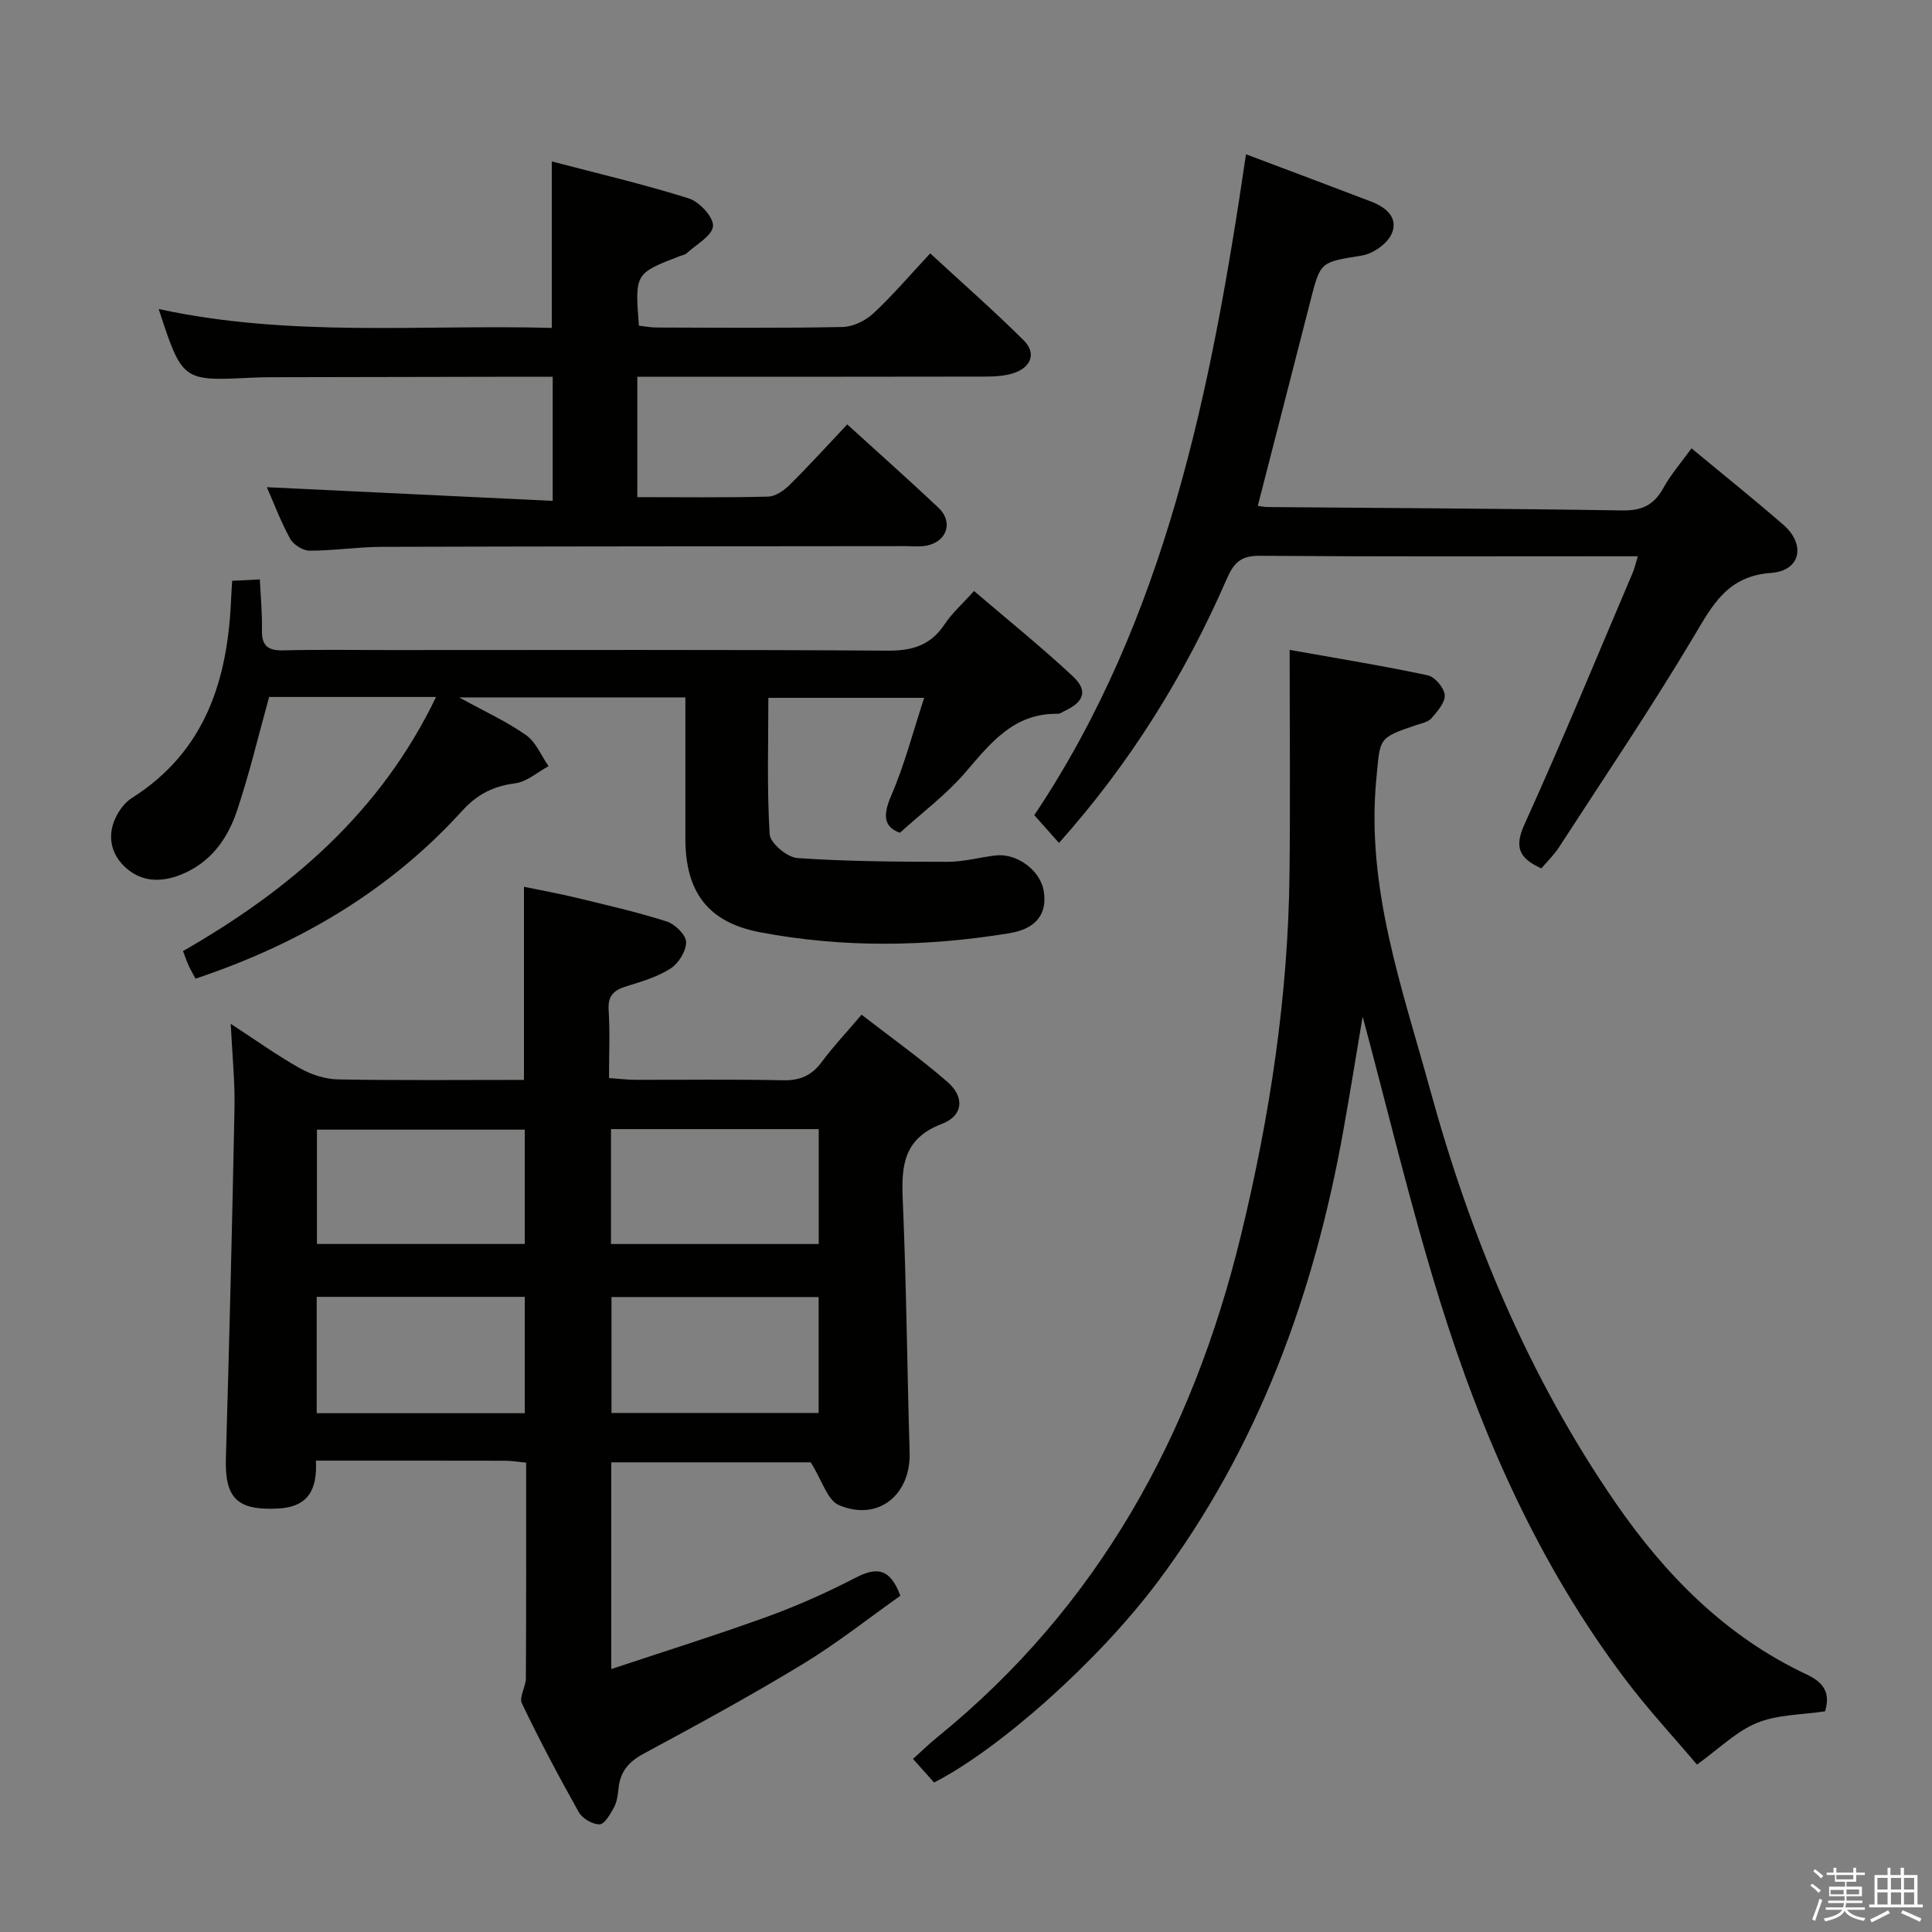 <svg enable-background="new 0 0 400 400" viewBox="0 0 400 400" xmlns="http://www.w3.org/2000/svg"><rect x="0" y="0" width="400" height="400" fill="#808080" stroke="none"/><path d="m374.8 390.4.4-.4c.7.5 1.3 1 1.8 1.4l-.5.5c-.5-.6-1.1-1.1-1.7-1.5zm1 7.3-.6-.3c.5-1.4 1.1-2.8 1.5-4.3.2.1.4.2.6.3-.5 1.3-1 2.8-1.5 4.3zm-.4-10.3.4-.4c.4.3 1 .8 1.7 1.4l-.5.5c-.4-.5-1-1-1.6-1.5zm2.5.3h1.7v-1h.6v1h3.5v-1h.6v1h1.8v.5h-1.8v1.4h-2v1h3.2v2h-3.2v.9h3.3v.5h-3.4c0 .3-.1.6-.1.9h4v.5h-3.7c.7.9 1.9 1.5 3.8 1.7-.1.2-.2.4-.3.6-2.1-.4-3.5-1.1-4-2.1-.4 1-1.8 1.7-4 2.2-.1-.2-.2-.4-.3-.6 2.1-.4 3.4-1 3.8-1.8h-3.4v-.5h3.6c.1-.3.1-.6.2-.9h-3.3v-.5h3.4c0-.3 0-.6 0-.9h-3.2v-2h3.3v-1h-2.1v-1.4h-1.7v-.5zm1.1 3.5v1h2.7c0-.3 0-.4 0-.4 0-.2 0-.2 0-.2 0-.1 0-.2 0-.3h-2.7zm1.2-3v.9h3.5v-.9zm4.7 3h-2.6v.6.4h2.6z" fill="#fbfafc"/><path d="m393.6 386.7h.6v1.5h2.8v6.1h1.1v.6h-11.1v-.6h1.1v-6.1h2.7v-1.5h.6v1.5h2.1v-1.5zm-2.7 8.8.4.6c-1.2.6-2.5 1.3-3.8 1.9-.1-.2-.2-.4-.3-.6 1.2-.6 2.5-1.2 3.7-1.9zm-2.2-6.7v2.4h2.1v-2.4zm0 3v2.5h2.1v-2.5zm2.8-3v2.4h2.1v-2.4zm0 3v2.5h2.1v-2.5zm6 6.1c-1.4-.7-2.7-1.3-3.9-1.8l.3-.6c1.5.6 2.7 1.2 3.9 1.7zm-1.2-9.1h-2.1v2.4h2.1zm-2.1 3v2.5h2.1v-2.5z" fill="#fbfafc"/><g fill="#010100"><path d="m108.93 302.83c-1.65-.16-2.94-.39-4.23-.4-12.96-.03-25.92-.02-39.3-.02.33 6.03-1.62 9.62-7.89 9.92-8.42.41-10.99-2.12-10.74-10.52.71-24.11 1.3-48.23 1.78-72.35.11-5.46-.46-10.93-.78-17.49 5.31 3.46 9.69 6.61 14.36 9.22 2.33 1.3 5.2 2.24 7.85 2.29 12.79.23 25.58.1 38.5.1 0-13.44 0-26.32 0-39.98 3.55.74 7.2 1.39 10.8 2.26 6.28 1.52 12.6 2.96 18.75 4.92 1.71.54 3.99 2.77 4.02 4.26.03 1.86-1.57 4.43-3.23 5.49-2.73 1.75-6.03 2.71-9.19 3.69-2.57.8-3.81 1.96-3.62 4.91.29 4.47.08 8.97.08 14.07 2.06.14 3.8.36 5.53.36 10.16.03 20.33-.13 30.48.1 3.53.08 5.95-.98 8.03-3.79 2.36-3.18 5.1-6.08 8.25-9.79 6.13 4.75 12.19 9.06 17.77 13.91 3.61 3.14 3.3 7.01-1.15 8.7-7.86 2.99-8.41 8.55-8.1 15.63.76 17.45.91 34.93 1.43 52.39.26 8.82-6.55 14.35-14.64 10.91-2.39-1.02-3.47-5.09-5.84-8.86-12.46 0-26.69 0-41.29 0v42.8c11.06-3.68 21.77-7.03 32.31-10.85 6.23-2.26 12.33-4.99 18.21-8.03 4.21-2.18 7.14-2.24 9.33 3.7-6.51 4.61-13.11 9.84-20.25 14.18-10.79 6.55-21.9 12.59-33.01 18.58-3.13 1.69-4.79 3.82-5.11 7.26-.12 1.31-.33 2.72-.94 3.84-.75 1.37-1.94 3.45-2.98 3.47-1.45.03-3.55-1.21-4.29-2.52-4.15-7.39-8.12-14.89-11.78-22.53-.62-1.29.82-3.44.83-5.19.08-14.78.05-29.58.05-44.64zm-.28-10.24c0-8.34 0-16.1 0-24.09-14.51 0-28.72 0-43.08 0v24.09zm60.84-.05c0-8.38 0-16.13 0-24-14.52 0-28.7 0-42.89 0v24zm-60.84-34.99c0-8.01 0-15.75 0-23.67-14.51 0-28.85 0-43.03 0v23.67zm60.86.01c0-8.15 0-15.86 0-23.79-14.51 0-28.71 0-43.01 0v23.79z"/><path d="m193.39 369.05c-1.34-1.5-2.74-3.06-4.36-4.89 1.85-1.66 3.38-3.16 5.04-4.5 33.39-27.12 52.83-62.65 62.86-103.92 5.98-24.61 9.77-49.5 10.05-74.85.17-15.11.03-30.23.03-46.34 10.24 1.83 19.47 3.32 28.6 5.27 1.47.31 3.38 2.59 3.5 4.08.12 1.54-1.52 3.39-2.73 4.8-.68.79-2.04 1.04-3.14 1.41-8.03 2.7-7.46 2.74-8.27 10.97-2.22 22.69 5.38 43.61 11.2 64.81 8.31 30.3 20.33 59.09 38.2 85.09 10.29 14.97 22.87 27.81 39.63 35.67 3.78 1.77 4.96 4 3.86 7.66-4.76.73-9.79.64-14.08 2.39s-7.84 5.33-12.44 8.64c-4.68-5.54-10.09-11.36-14.85-17.67-17.85-23.65-29.68-50.38-38.4-78.45-6.09-19.61-10.83-39.64-15.97-58.76-1.22 7.25-2.55 15.54-4.03 23.8-6.06 33.81-17.6 65.41-38.33 93.15-12.44 16.63-32.95 34.79-46.37 41.64z"/><path d="m90.28 144.3c-12.29 0-23.74 0-34.56 0-2.27 8.17-4.12 16.07-6.71 23.72-1.95 5.76-5.48 10.63-11.53 13.06-4.23 1.7-8.34 1.52-11.66-1.63-2.85-2.71-3.64-6.39-1.91-10.1.74-1.58 1.95-3.22 3.39-4.13 15.3-9.68 19.89-24.58 20.56-41.46.04-.99.12-1.98.21-3.51 1.75-.09 3.48-.18 5.73-.29.17 3.66.51 7.11.43 10.54-.07 3.35 1.39 4.23 4.54 4.15 7.33-.19 14.66-.06 22-.06 34.33 0 68.66-.11 102.99.12 5.17.04 8.92-1.11 11.81-5.46 1.54-2.32 3.71-4.23 6.09-6.89 6.97 5.96 13.94 11.57 20.46 17.66 3.19 2.98 2.33 5.31-1.73 7.19-.45.21-.92.59-1.37.58-9.15-.18-13.97 6.1-19.24 12.23-3.87 4.49-8.74 8.12-13.46 12.4-3.27-1.18-3.62-3.51-1.82-7.66 2.75-6.34 4.49-13.11 6.84-20.28-11.04 0-21.37 0-32.26 0 0 9.39-.31 18.84.27 28.24.11 1.83 3.62 4.78 5.72 4.93 10.37.71 20.79.77 31.2.78 3.29 0 6.57-.94 9.87-1.32 4.41-.51 9.23 3.09 9.94 7.3.82 4.81-1.57 7.91-7.13 8.81-17.21 2.81-34.47 3.05-51.61-.21-10.78-2.05-15.43-8.35-15.44-19.38-.01-9.63 0-19.26 0-29.24-15.54 0-30.53 0-46.84 0 5.38 2.96 9.89 5.01 13.87 7.82 2.04 1.44 3.12 4.23 4.64 6.42-2.29 1.24-4.48 3.23-6.89 3.54-4.51.59-7.88 2.27-10.97 5.68-15.11 16.65-33.87 27.63-55.23 34.77-.5-.94-1-1.79-1.41-2.68-.4-.87-.7-1.78-1.18-3.03 22.14-12.7 40.87-28.64 52.39-52.61z"/><path d="m32.85 63.98c27.33 5.93 54.41 3.17 81.39 3.91 0-11.55 0-22.44 0-34.47 9.43 2.48 19.01 4.71 28.37 7.66 2.19.69 5.14 3.88 5.01 5.73-.14 1.99-3.46 3.79-5.44 5.62-.34.32-.91.39-1.37.57-9.37 3.61-9.37 3.61-8.53 14.43 1.18.13 2.43.38 3.69.38 12.83.03 25.65.15 38.47-.11 2.17-.04 4.73-1.29 6.36-2.8 4.01-3.72 7.57-7.92 11.79-12.44 6.61 6.1 13.19 11.87 19.38 18.03 2.55 2.53 1.6 5.39-1.78 6.64-1.96.73-4.23.84-6.37.84-21.98.05-43.96.03-65.95.03-1.8 0-3.6 0-5.92 0v24.93c9.13 0 18.1.12 27.07-.11 1.55-.04 3.34-1.3 4.53-2.49 4.01-3.97 7.81-8.17 11.86-12.46 6.42 5.85 12.75 11.46 18.9 17.26 3.08 2.91 1.78 6.95-2.38 7.82-1.44.3-2.99.12-4.48.12-36.14.04-72.29.04-108.43.15-4.98.02-9.95.8-14.93.79-1.38 0-3.35-1.25-4.03-2.49-1.97-3.61-3.43-7.5-4.81-10.65 19.51.93 39.12 1.87 59.18 2.83 0-9.07 0-17.11 0-25.7-2.22 0-4.33 0-6.45 0-17.33.03-34.66.06-51.98.1-1.33 0-2.67.04-4 .1-14.26.7-14.26.7-19.15-14.22z"/><path d="m257.97 31.94c9.25 3.49 17.62 6.63 25.98 9.82 3.09 1.18 5.66 3.43 4.14 6.72-.94 2.04-3.84 4.06-6.14 4.43-8.52 1.4-8.54 1.15-10.6 9.23-3.61 14.12-7.25 28.23-10.94 42.59.54.07 1.3.25 2.07.25 24.48.21 48.97.31 73.45.7 4.02.06 6.5-1.13 8.43-4.61 1.59-2.87 3.79-5.4 5.85-8.25 6.53 5.42 12.88 10.5 19.01 15.83 4.68 4.07 3.61 9.51-2.51 9.96-9.06.66-12.1 6.57-16.03 13.17-8.84 14.84-18.53 29.17-27.93 43.67-.98 1.51-2.31 2.79-3.63 4.35-4.4-2.05-5.75-4.16-3.49-9.13 7.82-17.24 15.02-34.76 22.44-52.18.37-.87.56-1.81 1.02-3.32-2.07 0-3.67 0-5.28 0-24.33 0-48.67.09-73-.1-3.84-.03-5.33 1.37-6.8 4.74-8.68 19.94-20.04 38.23-34.76 54.71-1.69-1.9-3.17-3.57-5.11-5.75 27.23-40.71 36.64-87.98 43.83-136.83z"/></g></svg>